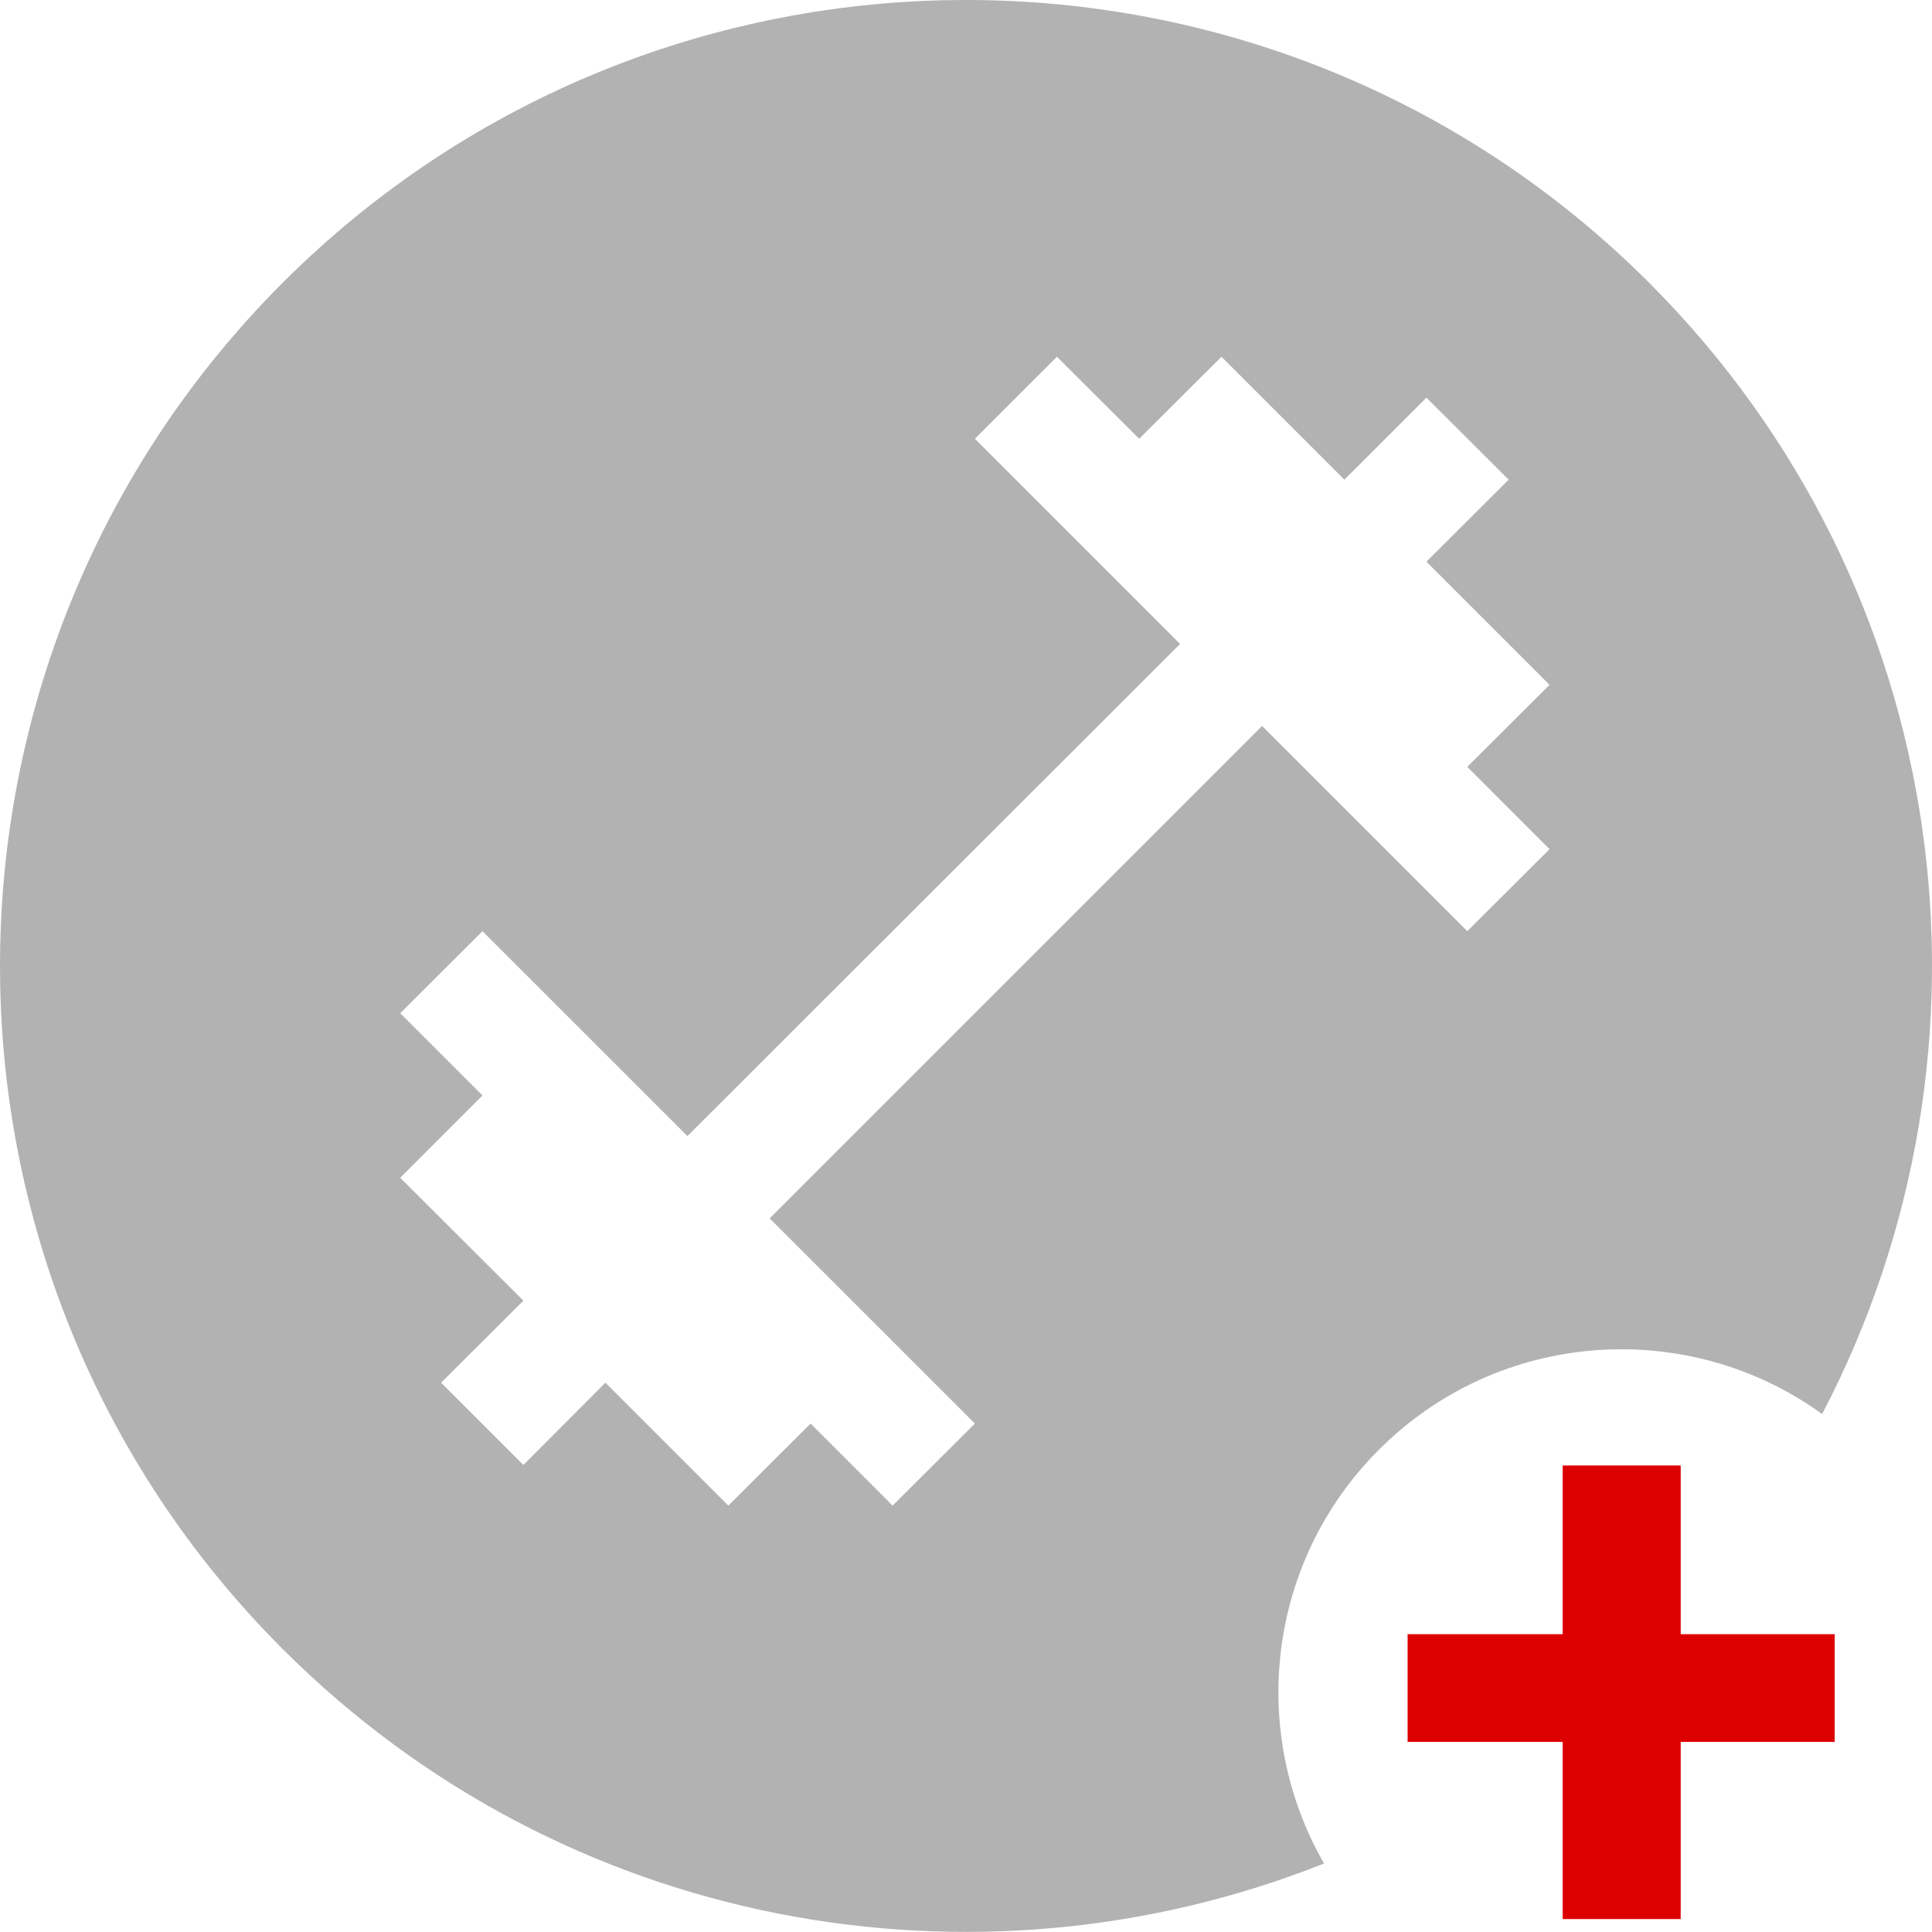 <?xml version="1.0" encoding="utf-8"?>
<!-- Generator: Adobe Illustrator 16.2.0, SVG Export Plug-In . SVG Version: 6.00 Build 0)  -->
<!DOCTYPE svg PUBLIC "-//W3C//DTD SVG 1.1//EN" "http://www.w3.org/Graphics/SVG/1.1/DTD/svg11.dtd">
<svg version="1.1" id="Layer_1" xmlns="http://www.w3.org/2000/svg" xmlns:xlink="http://www.w3.org/1999/xlink" x="0px" y="0px"
	 width="100.2px" height="100.195px" viewBox="0 0 100.2 100.195" enable-background="new 0 0 100.2 100.195" xml:space="preserve">
<g>
	<polygon fill="#DD0000" points="81.045,99.529 81.045,90.341 73.004,90.341 73.004,84.754 81.045,84.754 81.045,76.005 
		87.166,76.005 87.166,84.754 95.154,84.754 95.154,90.341 87.166,90.341 87.166,99.529 	"/>
	<path fill-rule="evenodd" clip-rule="evenodd" fill="#B2B2B2" d="M14.663,85.527c-19.55-19.55-19.55-51.302,0-70.865
		c19.562-19.55,51.314-19.55,70.864,0c15.883,15.883,18.869,39.779,8.974,58.675c-6.947-5.026-16.735-4.415-22.988,1.854
		c-5.816,5.813-6.762,14.654-2.842,21.456C50.628,103.821,29.264,100.115,14.663,85.527z M37.773,78.086l4.267-4.256l4.254,4.256
		l4.267-4.256L39.919,63.19l25.537-25.538l10.642,10.642l4.267-4.254l-4.267-4.268l4.267-4.254l-6.387-6.387l4.267-4.254
		l-4.267-4.254l-4.254,4.254l-6.375-6.375l-4.267,4.254l-4.267-4.254l-4.255,4.254l10.642,10.642l-25.55,25.523L25.023,48.294
		l-4.267,4.254l4.267,4.267l-4.267,4.268l6.388,6.374l-4.268,4.255l4.268,4.267l4.254-4.267L37.773,78.086z"/>
</g>
</svg>
